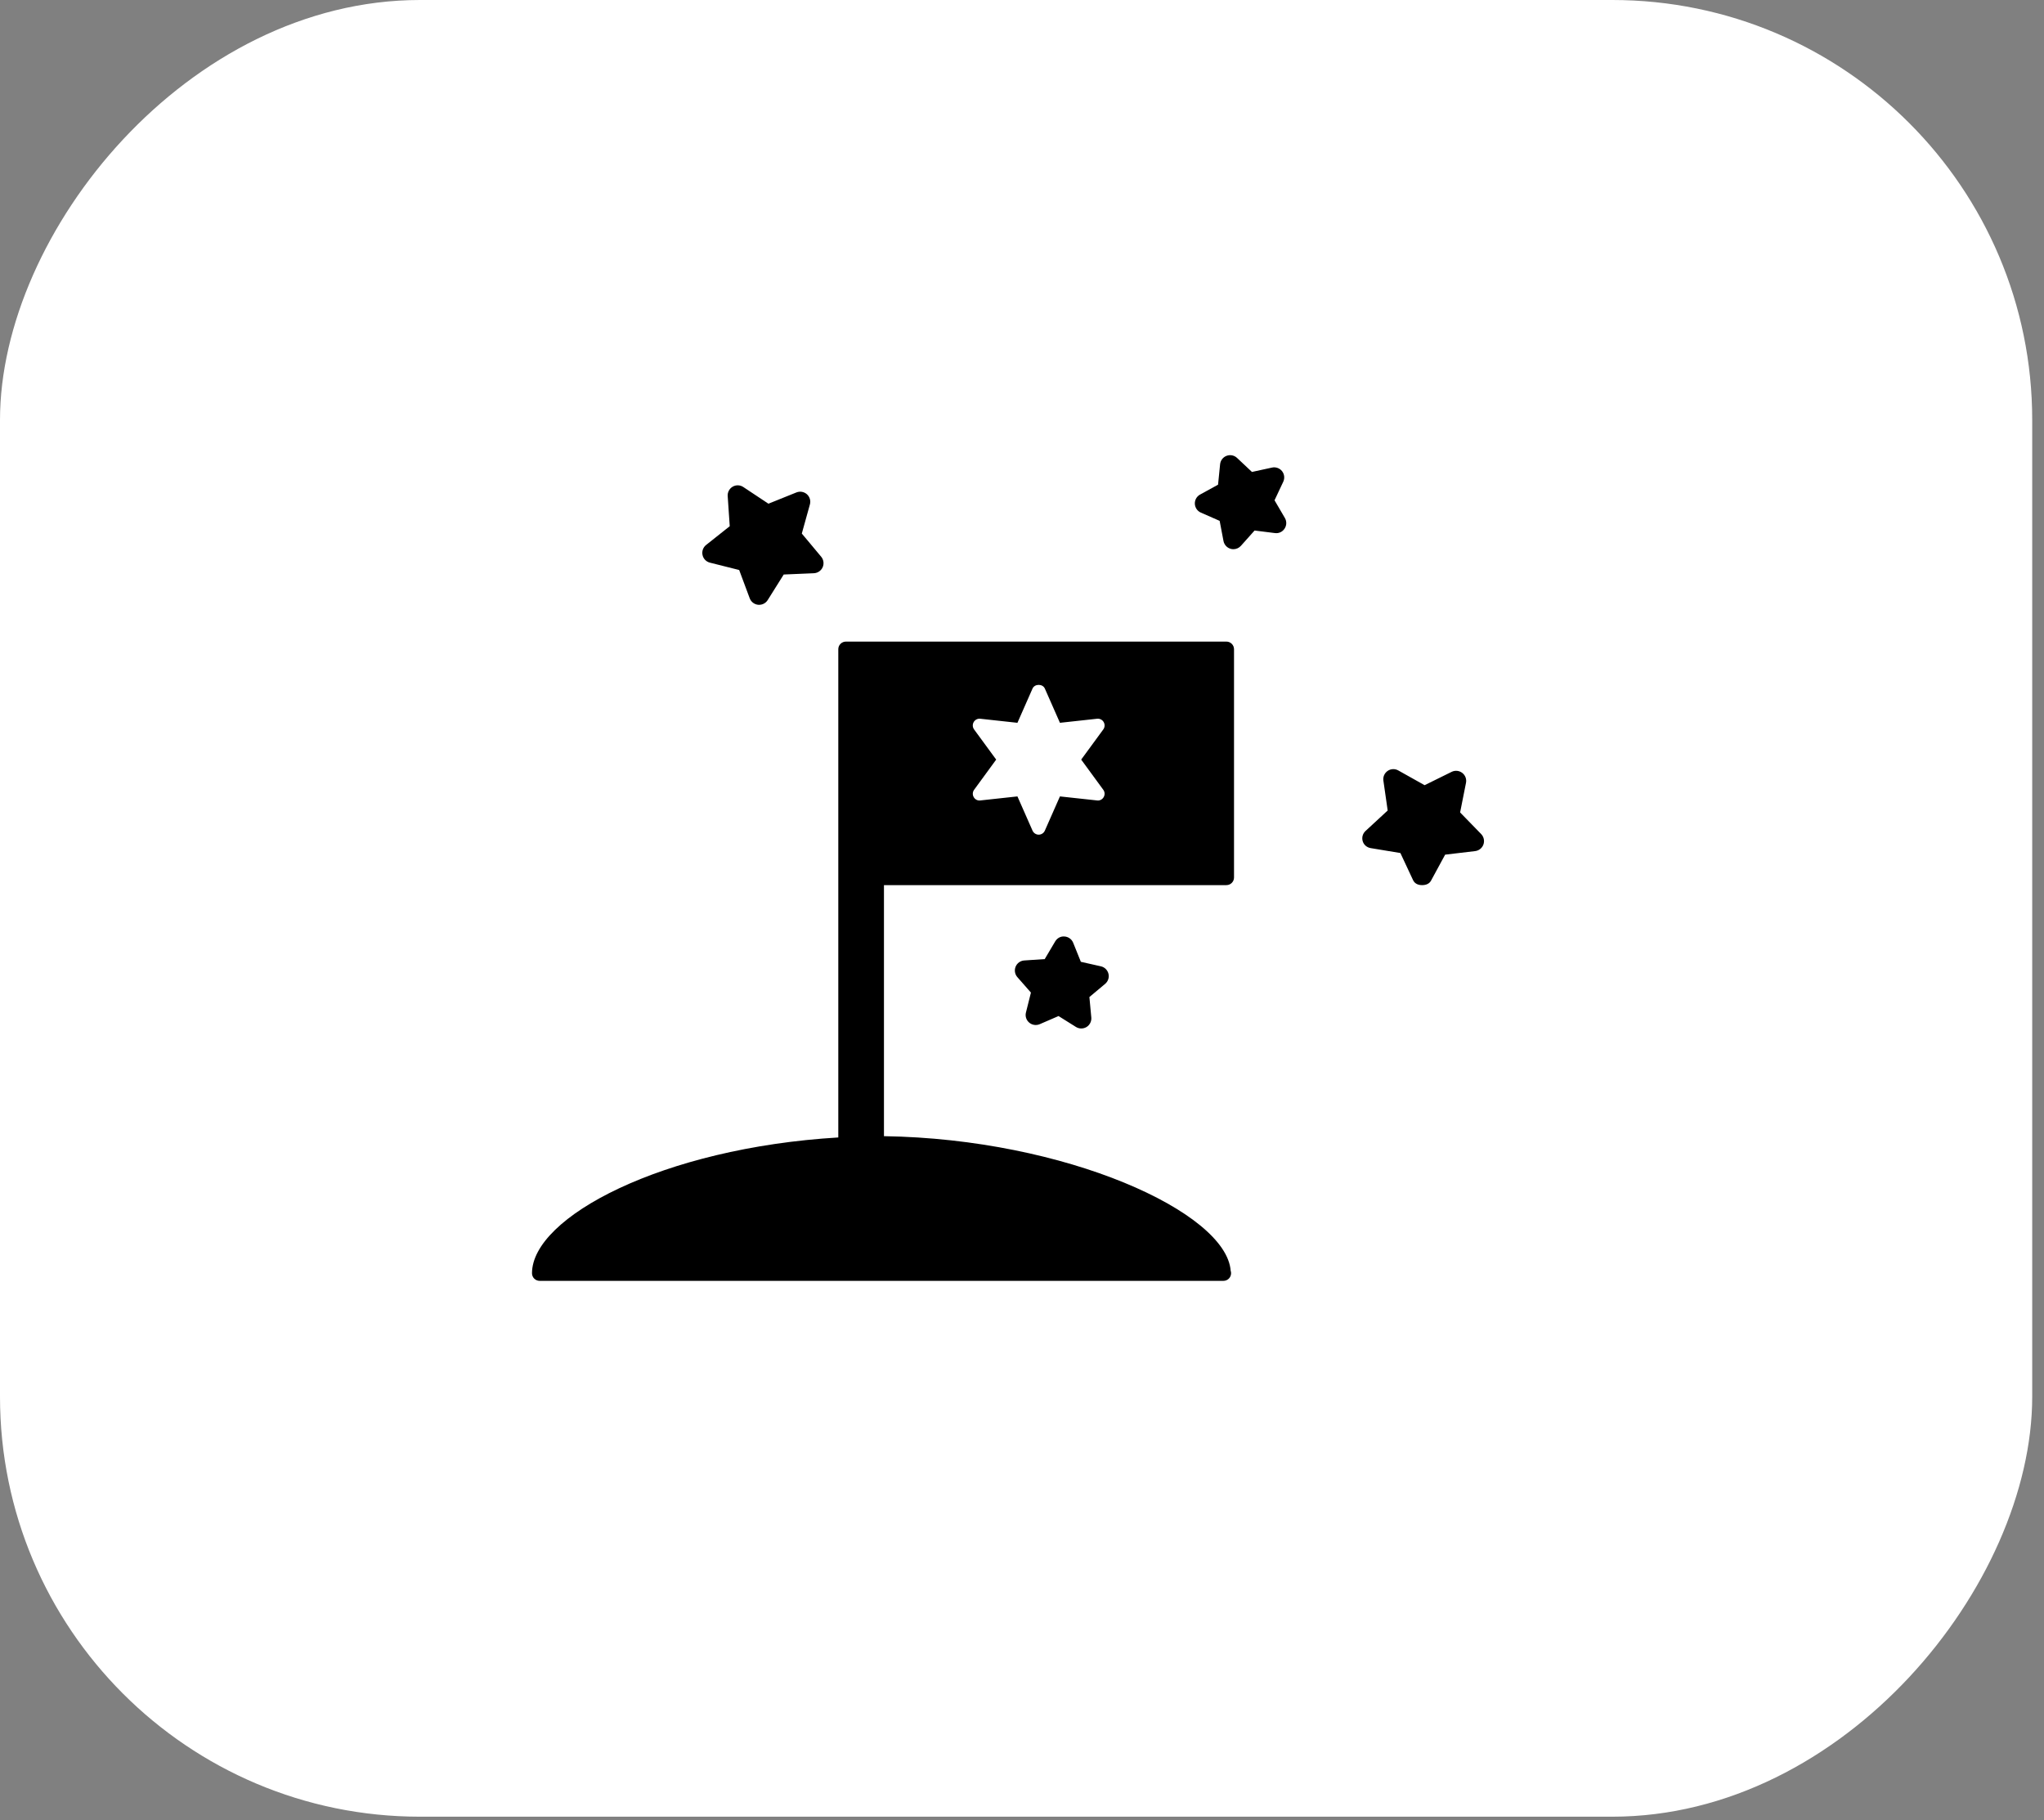 <svg width="73" height="65" viewBox="0 0 73 65" fill="none" xmlns="http://www.w3.org/2000/svg">
<rect x="0" y="0" width="73" height="65" fill="#808080" stroke="none"/>
<rect width="72.579" height="64.881" rx="15" transform="matrix(-1 0 0 1 72.579 0)" fill="white"/>
<g clip-path="url(#clip0_1915_320)">
<path d="M43.685 45.744C43.689 45.744 43.692 45.744 43.696 45.744C43.846 45.744 43.967 45.622 43.967 45.472C43.967 45.442 43.962 45.413 43.953 45.386C43.798 43.293 38.067 40.675 31.57 40.577V31.611H43.529H43.8C43.951 31.611 44.072 31.489 44.072 31.34V23.186C44.072 23.036 43.95 22.914 43.8 22.914H30.211C30.061 22.914 29.939 23.036 29.939 23.186V23.458V40.623C23.661 40.998 19 43.469 19 45.472C19 45.623 19.122 45.744 19.272 45.744H43.685ZM34.789 26.051C34.733 25.974 34.727 25.871 34.775 25.788C34.822 25.706 34.914 25.658 35.009 25.669L36.337 25.814L36.876 24.591C36.953 24.416 37.239 24.416 37.316 24.591L37.855 25.814L39.183 25.669C39.28 25.659 39.37 25.706 39.417 25.788C39.465 25.871 39.46 25.974 39.403 26.051L38.614 27.128L39.403 28.206C39.46 28.283 39.465 28.386 39.417 28.468C39.37 28.551 39.279 28.6 39.183 28.587L37.855 28.443L37.316 29.665C37.278 29.753 37.191 29.809 37.096 29.809C37.001 29.809 36.915 29.752 36.876 29.665L36.337 28.443L35.01 28.587C34.915 28.6 34.823 28.552 34.776 28.468C34.728 28.386 34.733 28.283 34.79 28.206L35.578 27.128L34.789 26.051Z" fill="black"/>
<path d="M25.353 20.094L26.399 20.357L26.775 21.366C26.823 21.495 26.94 21.585 27.076 21.599C27.088 21.6 27.1 21.6 27.112 21.6C27.235 21.6 27.351 21.537 27.417 21.432L27.99 20.518L29.067 20.472C29.203 20.466 29.325 20.383 29.381 20.258C29.436 20.133 29.415 19.987 29.327 19.882L28.636 19.055L28.925 18.016C28.962 17.884 28.92 17.744 28.819 17.652C28.716 17.561 28.572 17.536 28.445 17.586L27.444 17.989L26.546 17.393C26.433 17.317 26.285 17.313 26.167 17.381C26.049 17.45 25.98 17.58 25.989 17.717L26.062 18.793L25.218 19.463C25.111 19.548 25.061 19.687 25.09 19.82C25.118 19.955 25.221 20.061 25.353 20.094Z" fill="black"/>
<path d="M48.952 30.289L50.014 30.465L50.465 31.43C50.522 31.555 50.645 31.611 50.782 31.611C50.785 31.611 50.788 31.611 50.792 31.611C50.925 31.611 51.048 31.566 51.11 31.448L51.612 30.523L52.683 30.396C52.819 30.38 52.934 30.288 52.98 30.159C53.025 30.03 52.994 29.886 52.899 29.788L52.147 29.015L52.357 27.958C52.384 27.824 52.332 27.686 52.223 27.603C52.115 27.52 51.967 27.505 51.846 27.565L50.879 28.042L49.938 27.515C49.819 27.448 49.672 27.454 49.559 27.532C49.446 27.61 49.387 27.744 49.407 27.88L49.56 28.946L48.769 29.677C48.668 29.77 48.629 29.91 48.668 30.042C48.706 30.172 48.817 30.266 48.952 30.289Z" fill="black"/>
<path d="M39.588 34.777C39.555 34.644 39.45 34.54 39.317 34.511L38.602 34.35L38.328 33.67C38.277 33.544 38.158 33.456 38.022 33.446C37.88 33.432 37.755 33.504 37.685 33.622L37.312 34.252L36.58 34.302C36.444 34.311 36.324 34.397 36.272 34.524C36.22 34.651 36.245 34.796 36.335 34.898L36.819 35.449L36.641 36.16C36.607 36.292 36.652 36.432 36.757 36.521C36.861 36.61 37.007 36.631 37.132 36.578L37.805 36.287L38.426 36.676C38.484 36.712 38.55 36.731 38.617 36.731C38.682 36.731 38.748 36.713 38.806 36.678C38.922 36.606 38.988 36.474 38.975 36.338L38.907 35.608L39.469 35.138C39.574 35.05 39.621 34.91 39.588 34.777Z" fill="black"/>
<path d="M42.888 18.307L43.559 18.602L43.696 19.321C43.722 19.456 43.822 19.564 43.954 19.601C43.986 19.61 44.018 19.614 44.05 19.614C44.151 19.614 44.249 19.571 44.318 19.494L44.806 18.947L45.533 19.038C45.671 19.057 45.803 18.994 45.878 18.879C45.954 18.765 45.958 18.618 45.889 18.5L45.519 17.867L45.831 17.204C45.889 17.08 45.872 16.933 45.787 16.826C45.702 16.719 45.562 16.67 45.429 16.699L44.713 16.855L44.179 16.353C44.079 16.259 43.934 16.231 43.807 16.279C43.678 16.327 43.589 16.444 43.575 16.58L43.502 17.31L42.859 17.663C42.739 17.729 42.667 17.857 42.673 17.994C42.68 18.131 42.762 18.252 42.888 18.307Z" fill="black"/>
</g>
<defs>
<clipPath id="clip0_1915_320">
<rect width="34" height="34" fill="white" transform="translate(19 14)"/>
</clipPath>
</defs>
</svg>

